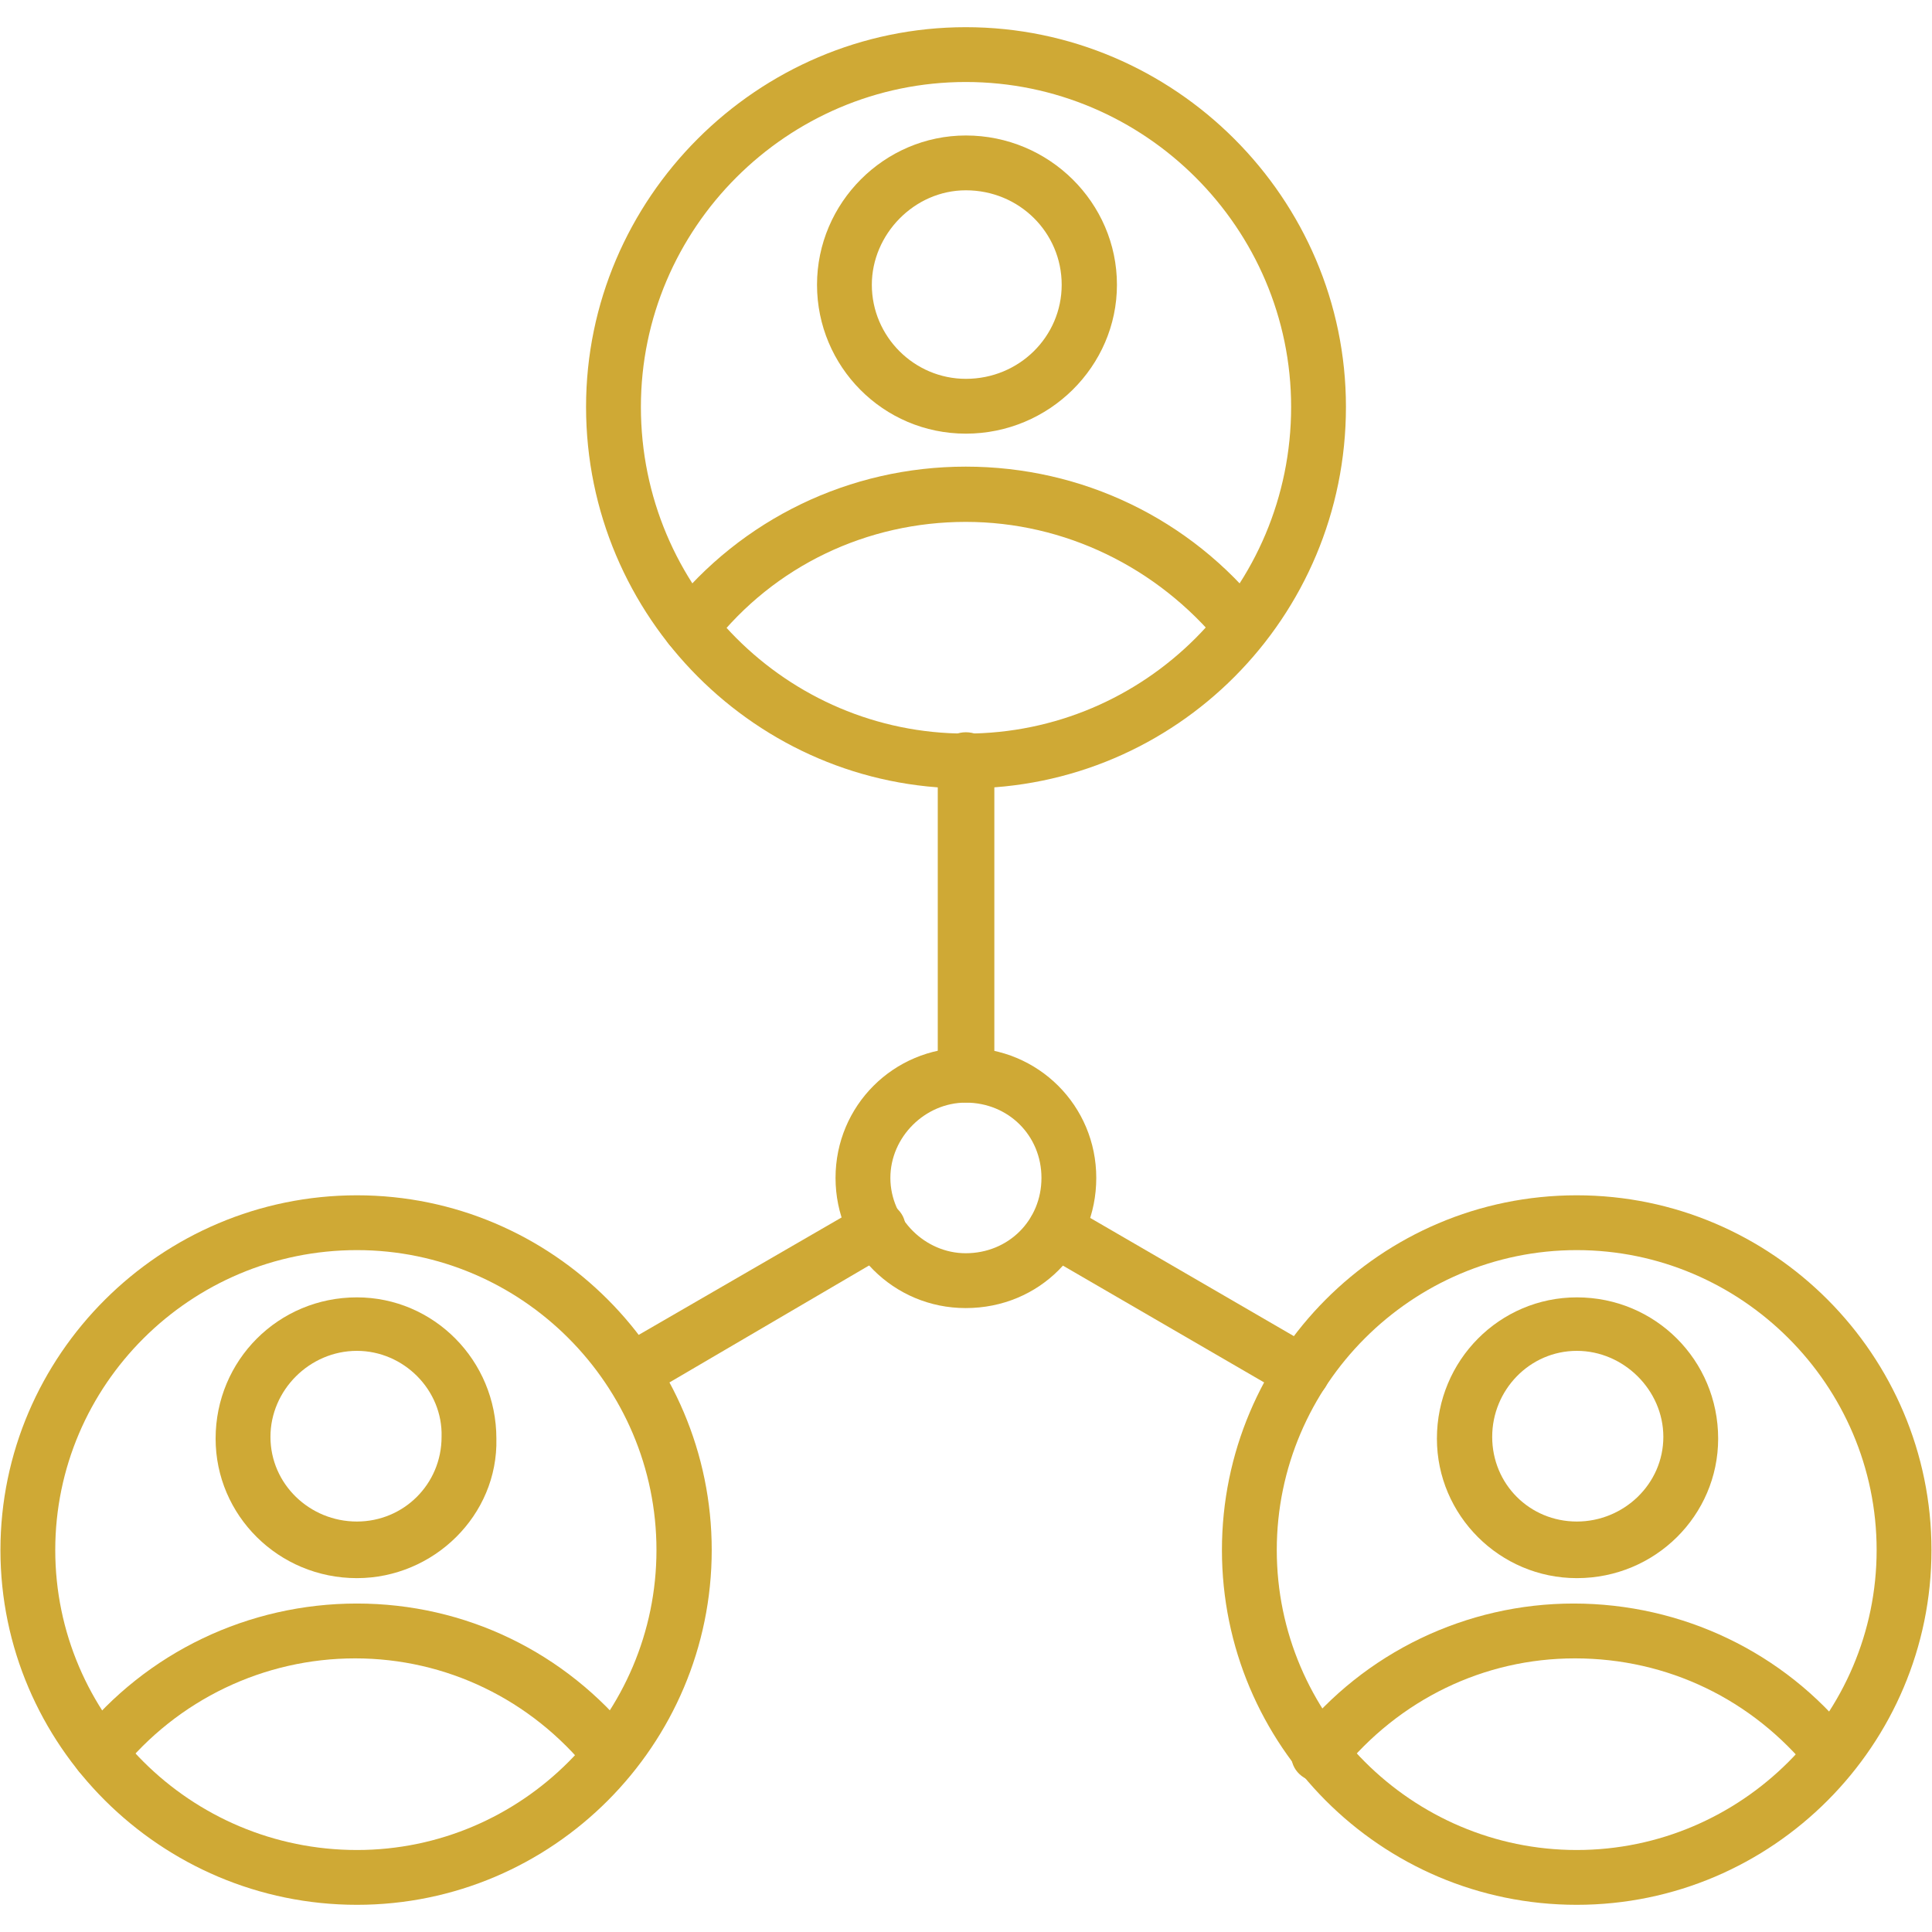 <svg width="70" height="70" viewBox="0 0 70 70" fill="none" xmlns="http://www.w3.org/2000/svg">
<g clip-path="url(#clip0_7644_2629)">
<path fill-rule="evenodd" clip-rule="evenodd" d="M45.002 23.737C44.728 23.737 44.437 23.624 44.211 23.334C41.934 20.556 38.575 18.909 34.991 18.909C31.422 18.909 28.063 20.491 25.835 23.334C25.496 23.802 24.866 23.85 24.414 23.511C23.962 23.172 23.913 22.542 24.253 22.09C26.868 18.796 30.792 16.907 34.991 16.907C39.205 16.907 43.129 18.796 45.745 22.09C46.084 22.542 46.036 23.172 45.584 23.511C45.406 23.624 45.244 23.737 45.002 23.737Z" fill="#CFA935"/>
<path fill-rule="evenodd" clip-rule="evenodd" d="M66.396 64.575C66.105 64.575 65.831 64.462 65.605 64.187C63.489 61.571 60.421 60.086 57.062 60.086C53.768 60.086 50.7 61.571 48.585 64.187C48.246 64.639 47.616 64.688 47.164 64.349C46.712 64.009 46.663 63.38 47.002 62.928C49.441 59.859 53.139 58.099 57.014 58.099C60.938 58.099 64.636 59.859 67.074 62.928C67.413 63.38 67.365 64.009 66.912 64.349C66.848 64.526 66.622 64.575 66.396 64.575Z" fill="#CFA935"/>
<path fill-rule="evenodd" clip-rule="evenodd" d="M3.647 64.575C3.421 64.575 3.195 64.526 3.033 64.349C2.581 64.009 2.516 63.38 2.855 62.928C5.31 59.859 9.008 58.099 12.932 58.099C16.855 58.099 20.489 59.859 22.943 62.928C23.282 63.38 23.218 64.009 22.765 64.349C22.313 64.688 21.684 64.639 21.345 64.187C19.245 61.571 16.161 60.086 12.867 60.086C9.573 60.086 6.44 61.571 4.341 64.187C4.228 64.462 3.937 64.575 3.647 64.575Z" fill="#CFA935"/>
<path fill-rule="evenodd" clip-rule="evenodd" d="M12.931 57.179C10.089 57.179 7.812 54.902 7.812 52.125C7.812 49.283 10.089 47.006 12.931 47.006C15.709 47.006 17.985 49.283 17.985 52.125C18.05 54.902 15.709 57.179 12.931 57.179ZM12.931 48.944C11.22 48.944 9.799 50.365 9.799 52.06C9.799 53.772 11.22 55.128 12.931 55.128C14.627 55.128 15.999 53.772 15.999 52.06C16.048 50.365 14.627 48.944 12.931 48.944Z" fill="#CFA935"/>
<path fill-rule="evenodd" clip-rule="evenodd" d="M34.992 28.565C27.435 28.565 21.234 22.365 21.234 14.743C21.234 7.186 27.435 0.985 34.992 0.985C42.565 0.985 48.766 7.186 48.766 14.743C48.766 22.365 42.614 28.565 34.992 28.565ZM34.992 2.971C28.517 2.971 23.221 8.268 23.221 14.743C23.221 21.299 28.517 26.579 34.992 26.579C41.483 26.579 46.78 21.299 46.78 14.743C46.78 8.268 41.483 2.971 34.992 2.971Z" fill="#CFA935"/>
<path fill-rule="evenodd" clip-rule="evenodd" d="M34.995 15.712C31.991 15.712 29.602 13.273 29.602 10.318C29.602 7.347 32.04 4.909 34.995 4.909C38.014 4.909 40.469 7.347 40.469 10.318C40.469 13.273 38.014 15.712 34.995 15.712ZM34.995 6.895C33.122 6.895 31.588 8.494 31.588 10.318C31.588 12.191 33.122 13.726 34.995 13.726C36.933 13.726 38.467 12.191 38.467 10.318C38.467 8.429 36.933 6.895 34.995 6.895Z" fill="#CFA935"/>
<path fill-rule="evenodd" clip-rule="evenodd" d="M34.989 47.394C32.373 47.394 30.273 45.294 30.273 42.678C30.273 40.063 32.373 37.963 34.989 37.963C37.621 37.963 39.72 40.063 39.72 42.678C39.72 45.294 37.669 47.394 34.989 47.394ZM34.989 39.95C33.519 39.95 32.26 41.193 32.26 42.678C32.26 44.164 33.519 45.407 34.989 45.407C36.539 45.407 37.734 44.212 37.734 42.678C37.734 41.145 36.539 39.95 34.989 39.95Z" fill="#CFA935"/>
<path fill-rule="evenodd" clip-rule="evenodd" d="M34.994 39.949C34.429 39.949 33.977 39.497 33.977 38.932V27.548C33.977 26.983 34.429 26.531 34.994 26.531C35.575 26.531 36.027 26.983 36.027 27.548V38.932C36.027 39.497 35.575 39.949 34.994 39.949Z" fill="#CFA935"/>
<path fill-rule="evenodd" clip-rule="evenodd" d="M47.169 50.704C47.008 50.704 46.83 50.639 46.669 50.591L37.739 45.407C37.271 45.117 37.109 44.503 37.384 44.051C37.675 43.583 38.304 43.421 38.757 43.696L47.686 48.879C48.138 49.17 48.316 49.783 48.025 50.252C47.864 50.526 47.508 50.704 47.169 50.704Z" fill="#CFA935"/>
<path fill-rule="evenodd" clip-rule="evenodd" d="M22.881 50.704C22.542 50.704 22.203 50.526 22.025 50.187C21.751 49.735 21.912 49.105 22.364 48.815L31.294 43.647C31.762 43.357 32.376 43.534 32.666 43.986C32.957 44.439 32.779 45.068 32.327 45.359L23.398 50.591C23.22 50.639 23.059 50.704 22.881 50.704Z" fill="#CFA935"/>
<path fill-rule="evenodd" clip-rule="evenodd" d="M57.127 69.015C50.006 69.015 44.273 63.218 44.273 56.162C44.273 49.105 50.006 43.308 57.127 43.308C64.232 43.308 69.981 49.105 69.981 56.162C69.981 63.218 64.232 69.015 57.127 69.015ZM57.127 45.294C51.152 45.294 46.26 50.187 46.26 56.162C46.26 62.136 51.152 67.029 57.127 67.029C63.102 67.029 67.994 62.136 67.994 56.162C67.994 50.187 63.102 45.294 57.127 45.294Z" fill="#CFA935"/>
<path fill-rule="evenodd" clip-rule="evenodd" d="M57.133 57.179C54.339 57.179 52.062 54.902 52.062 52.125C52.062 49.283 54.339 47.006 57.133 47.006C59.975 47.006 62.252 49.283 62.252 52.125C62.252 54.902 59.975 57.179 57.133 57.179ZM57.133 48.944C55.421 48.944 54.065 50.365 54.065 52.06C54.065 53.772 55.421 55.128 57.133 55.128C58.828 55.128 60.266 53.772 60.266 52.06C60.266 50.365 58.828 48.944 57.133 48.944Z" fill="#CFA935"/>
<path fill-rule="evenodd" clip-rule="evenodd" d="M12.934 69.015C5.813 69.015 0.016 63.218 0.016 56.162C0.016 49.105 5.813 43.308 12.934 43.308C20.039 43.308 25.787 49.105 25.787 56.162C25.787 63.218 20.039 69.015 12.934 69.015ZM12.934 45.294C6.895 45.294 2.002 50.187 2.002 56.162C2.002 62.136 6.895 67.029 12.934 67.029C18.908 67.029 23.785 62.136 23.785 56.162C23.785 50.187 18.908 45.294 12.934 45.294Z" fill="#CFA935"/>
</g>
<defs>
<clipPath id="clip0_7644_2629">
<rect width="70" height="70" fill="white"/>
</clipPath>
</defs>
</svg>
